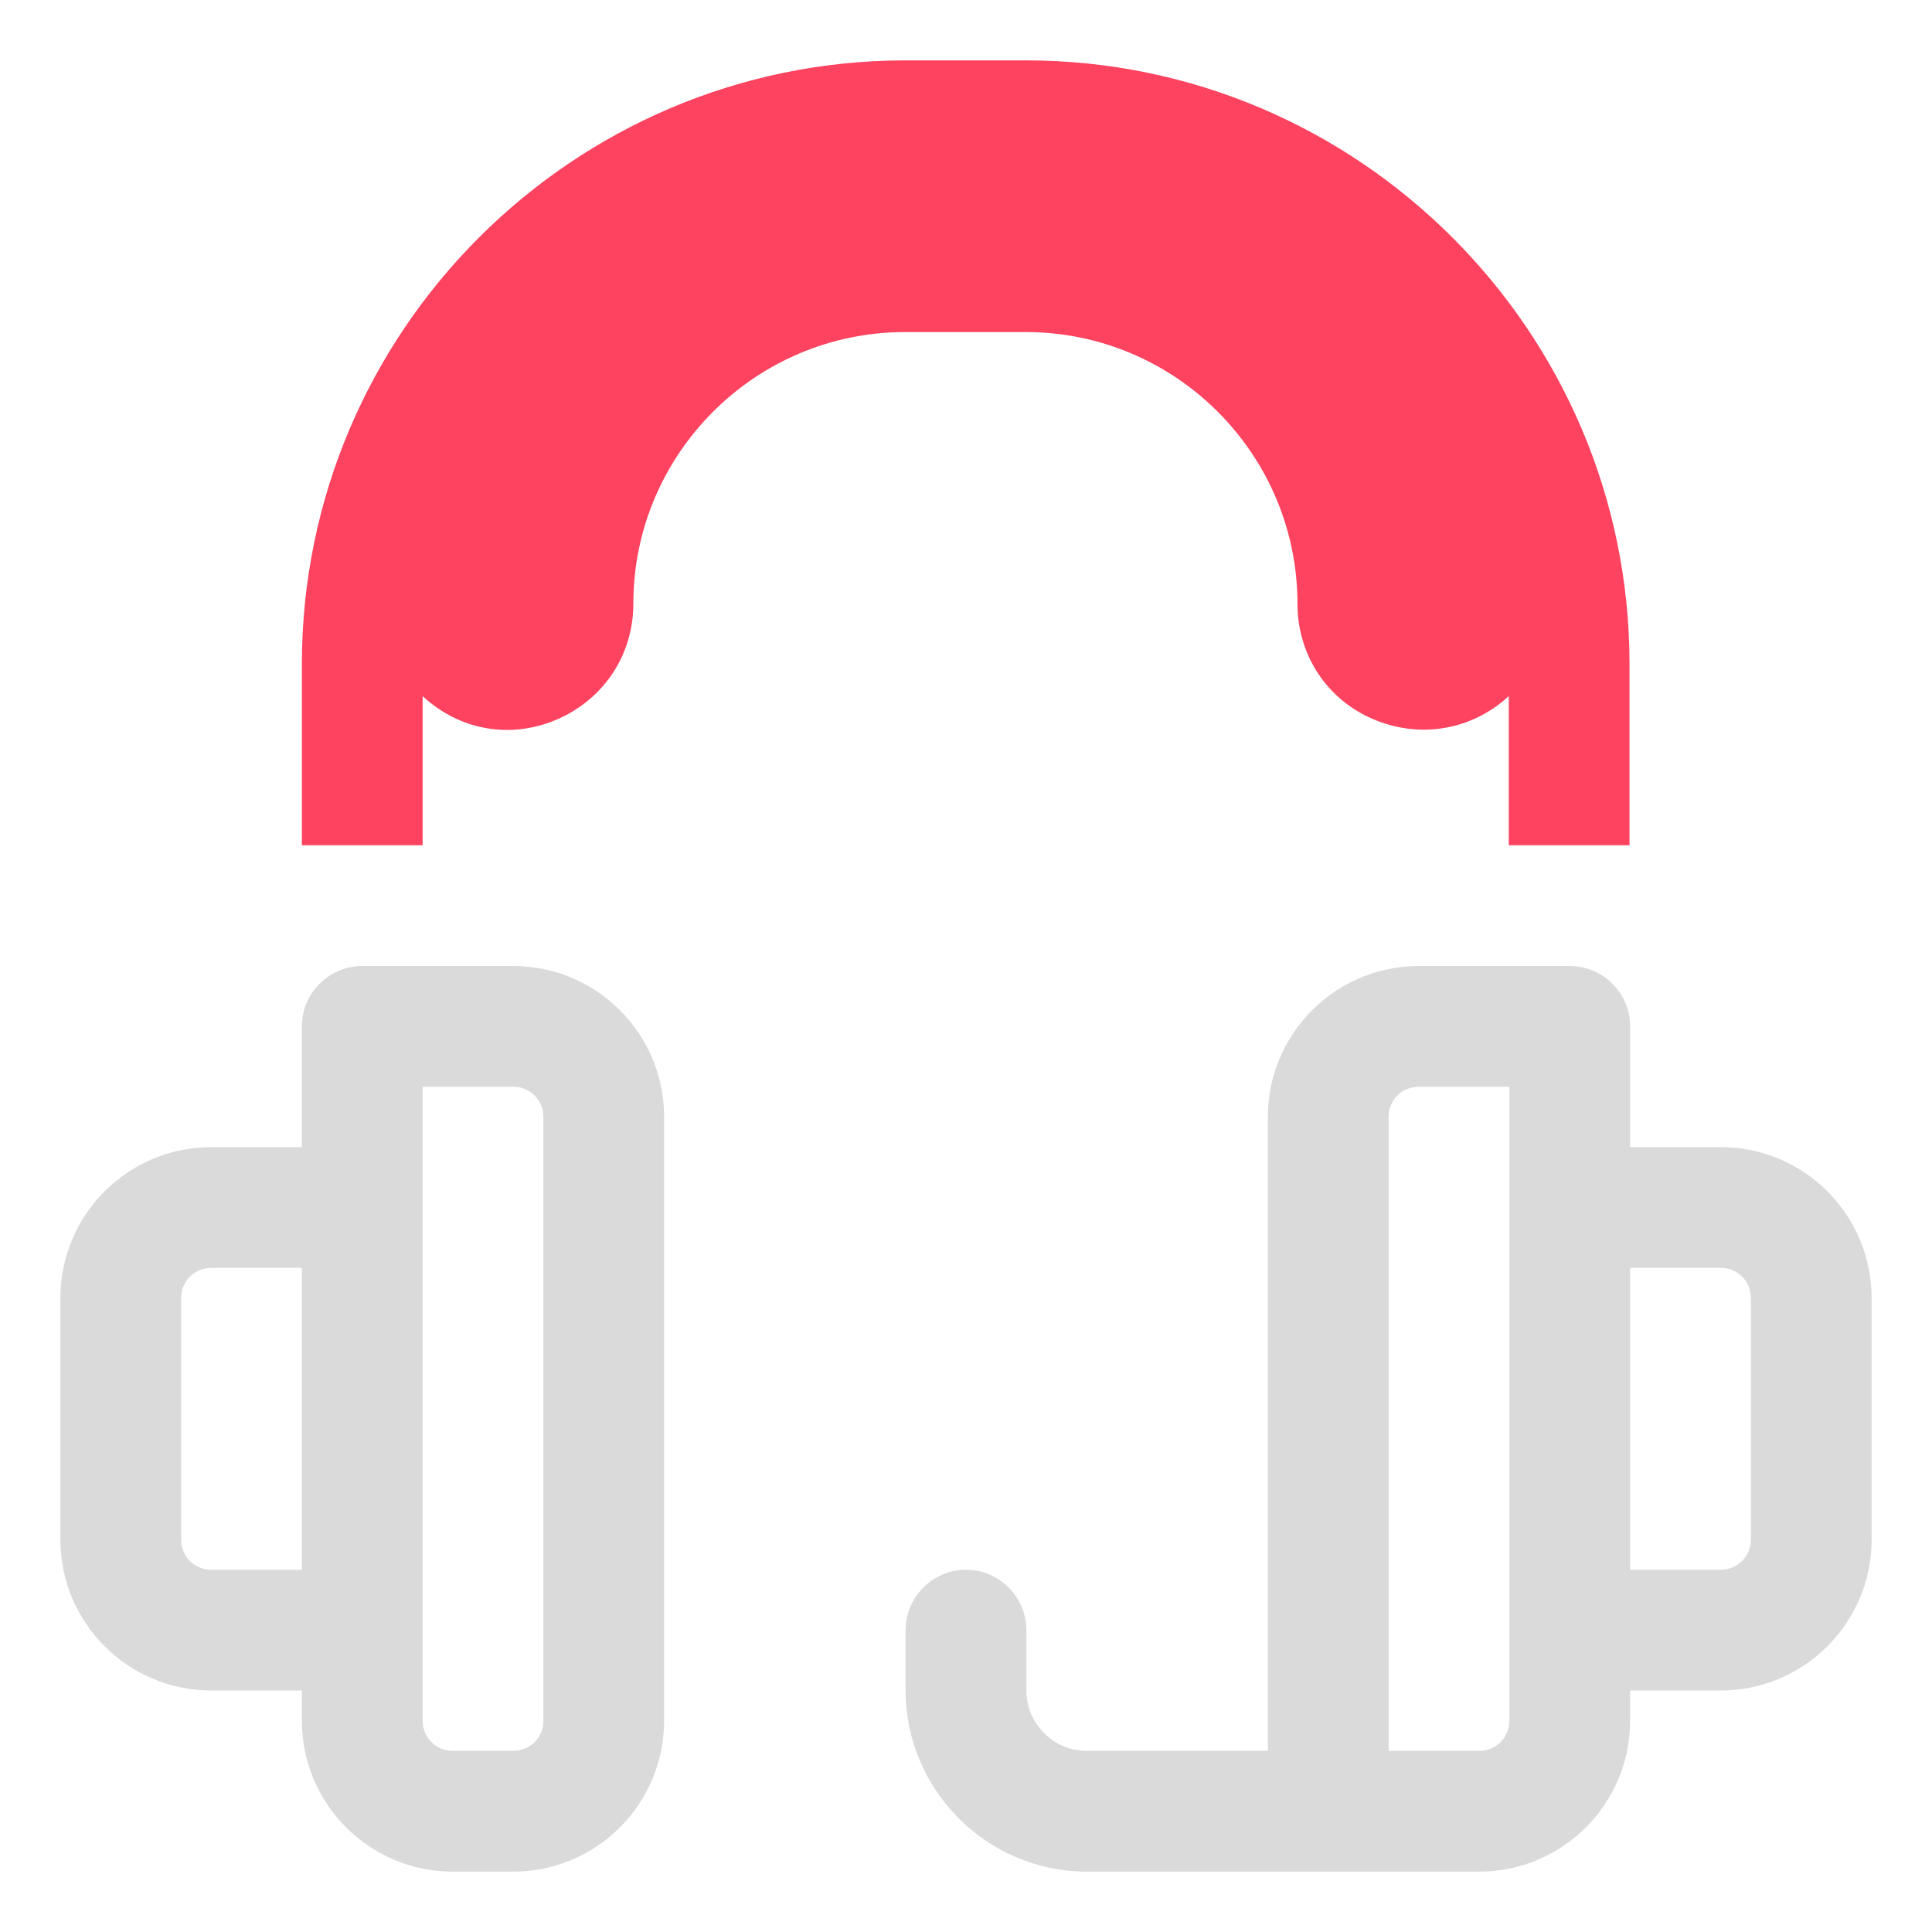 <?xml version="1.0" encoding="UTF-8"?>
<svg id="OBJECT" xmlns="http://www.w3.org/2000/svg" viewBox="0 0 32 32">
  <defs>
    <style>
      .cls-1 {
        fill: #FD4360;
      }

      .cls-1, .cls-2 {
        stroke-width: 0px;
      }

      .cls-2 {
        fill: #dadada;
      }
    </style>
  </defs>
  <g>
    <path class="cls-2" d="m8.5,16h-2.5c-.55,0-1,.45-1,1v2h-1.5c-1.38,0-2.5,1.12-2.5,2.5v4c0,1.38,1.12,2.5,2.5,2.5h1.5v.5c0,1.38,1.12,2.5,2.5,2.5h1c1.38,0,2.5-1.12,2.5-2.5v-10c0-1.38-1.12-2.5-2.5-2.5Zm-5,10c-.28,0-.5-.22-.5-.5v-4c0-.28.22-.5.5-.5h1.5v5h-1.5Zm5.5,2.5c0,.28-.22.5-.5.5h-1c-.28,0-.5-.22-.5-.5v-10.5h1.5c.28,0,.5.22.5.5v10Z"/>
    <path class="cls-2" d="m28.5,19h-1.5v-2c0-.55-.45-1-1-1h-2.5c-1.38,0-2.5,1.12-2.5,2.5v10.5h-3c-.55,0-1-.45-1-1v-1c0-.55-.45-1-1-1s-1,.45-1,1v1c0,1.65,1.35,3,3,3h6.5c1.38,0,2.5-1.12,2.5-2.5v-.5h1.5c1.38,0,2.5-1.12,2.5-2.5v-4c0-1.38-1.12-2.5-2.5-2.5Zm-3.5,9.5c0,.28-.22.5-.5.5h-1.5v-10.5c0-.28.22-.5.5-.5h1.5v10.5Zm4-3c0,.28-.22.5-.5.5h-1.5v-5h1.5c.28,0,.5.22.5.5v4Z"/>
  </g>
  <path class="cls-1" d="m17,1h-2c-5.51,0-10,4.49-10,10v3h2v-2.47c.4.37.89.56,1.4.56.28,0,.57-.06.84-.18.77-.34,1.25-1.07,1.25-1.91,0-2.48,2.02-4.5,4.5-4.5h2c2.48,0,4.5,2.02,4.5,4.5,0,.84.48,1.58,1.25,1.91.77.33,1.63.19,2.25-.38v2.47h2v-3c0-5.51-4.49-10-10-10Z"/>
</svg>